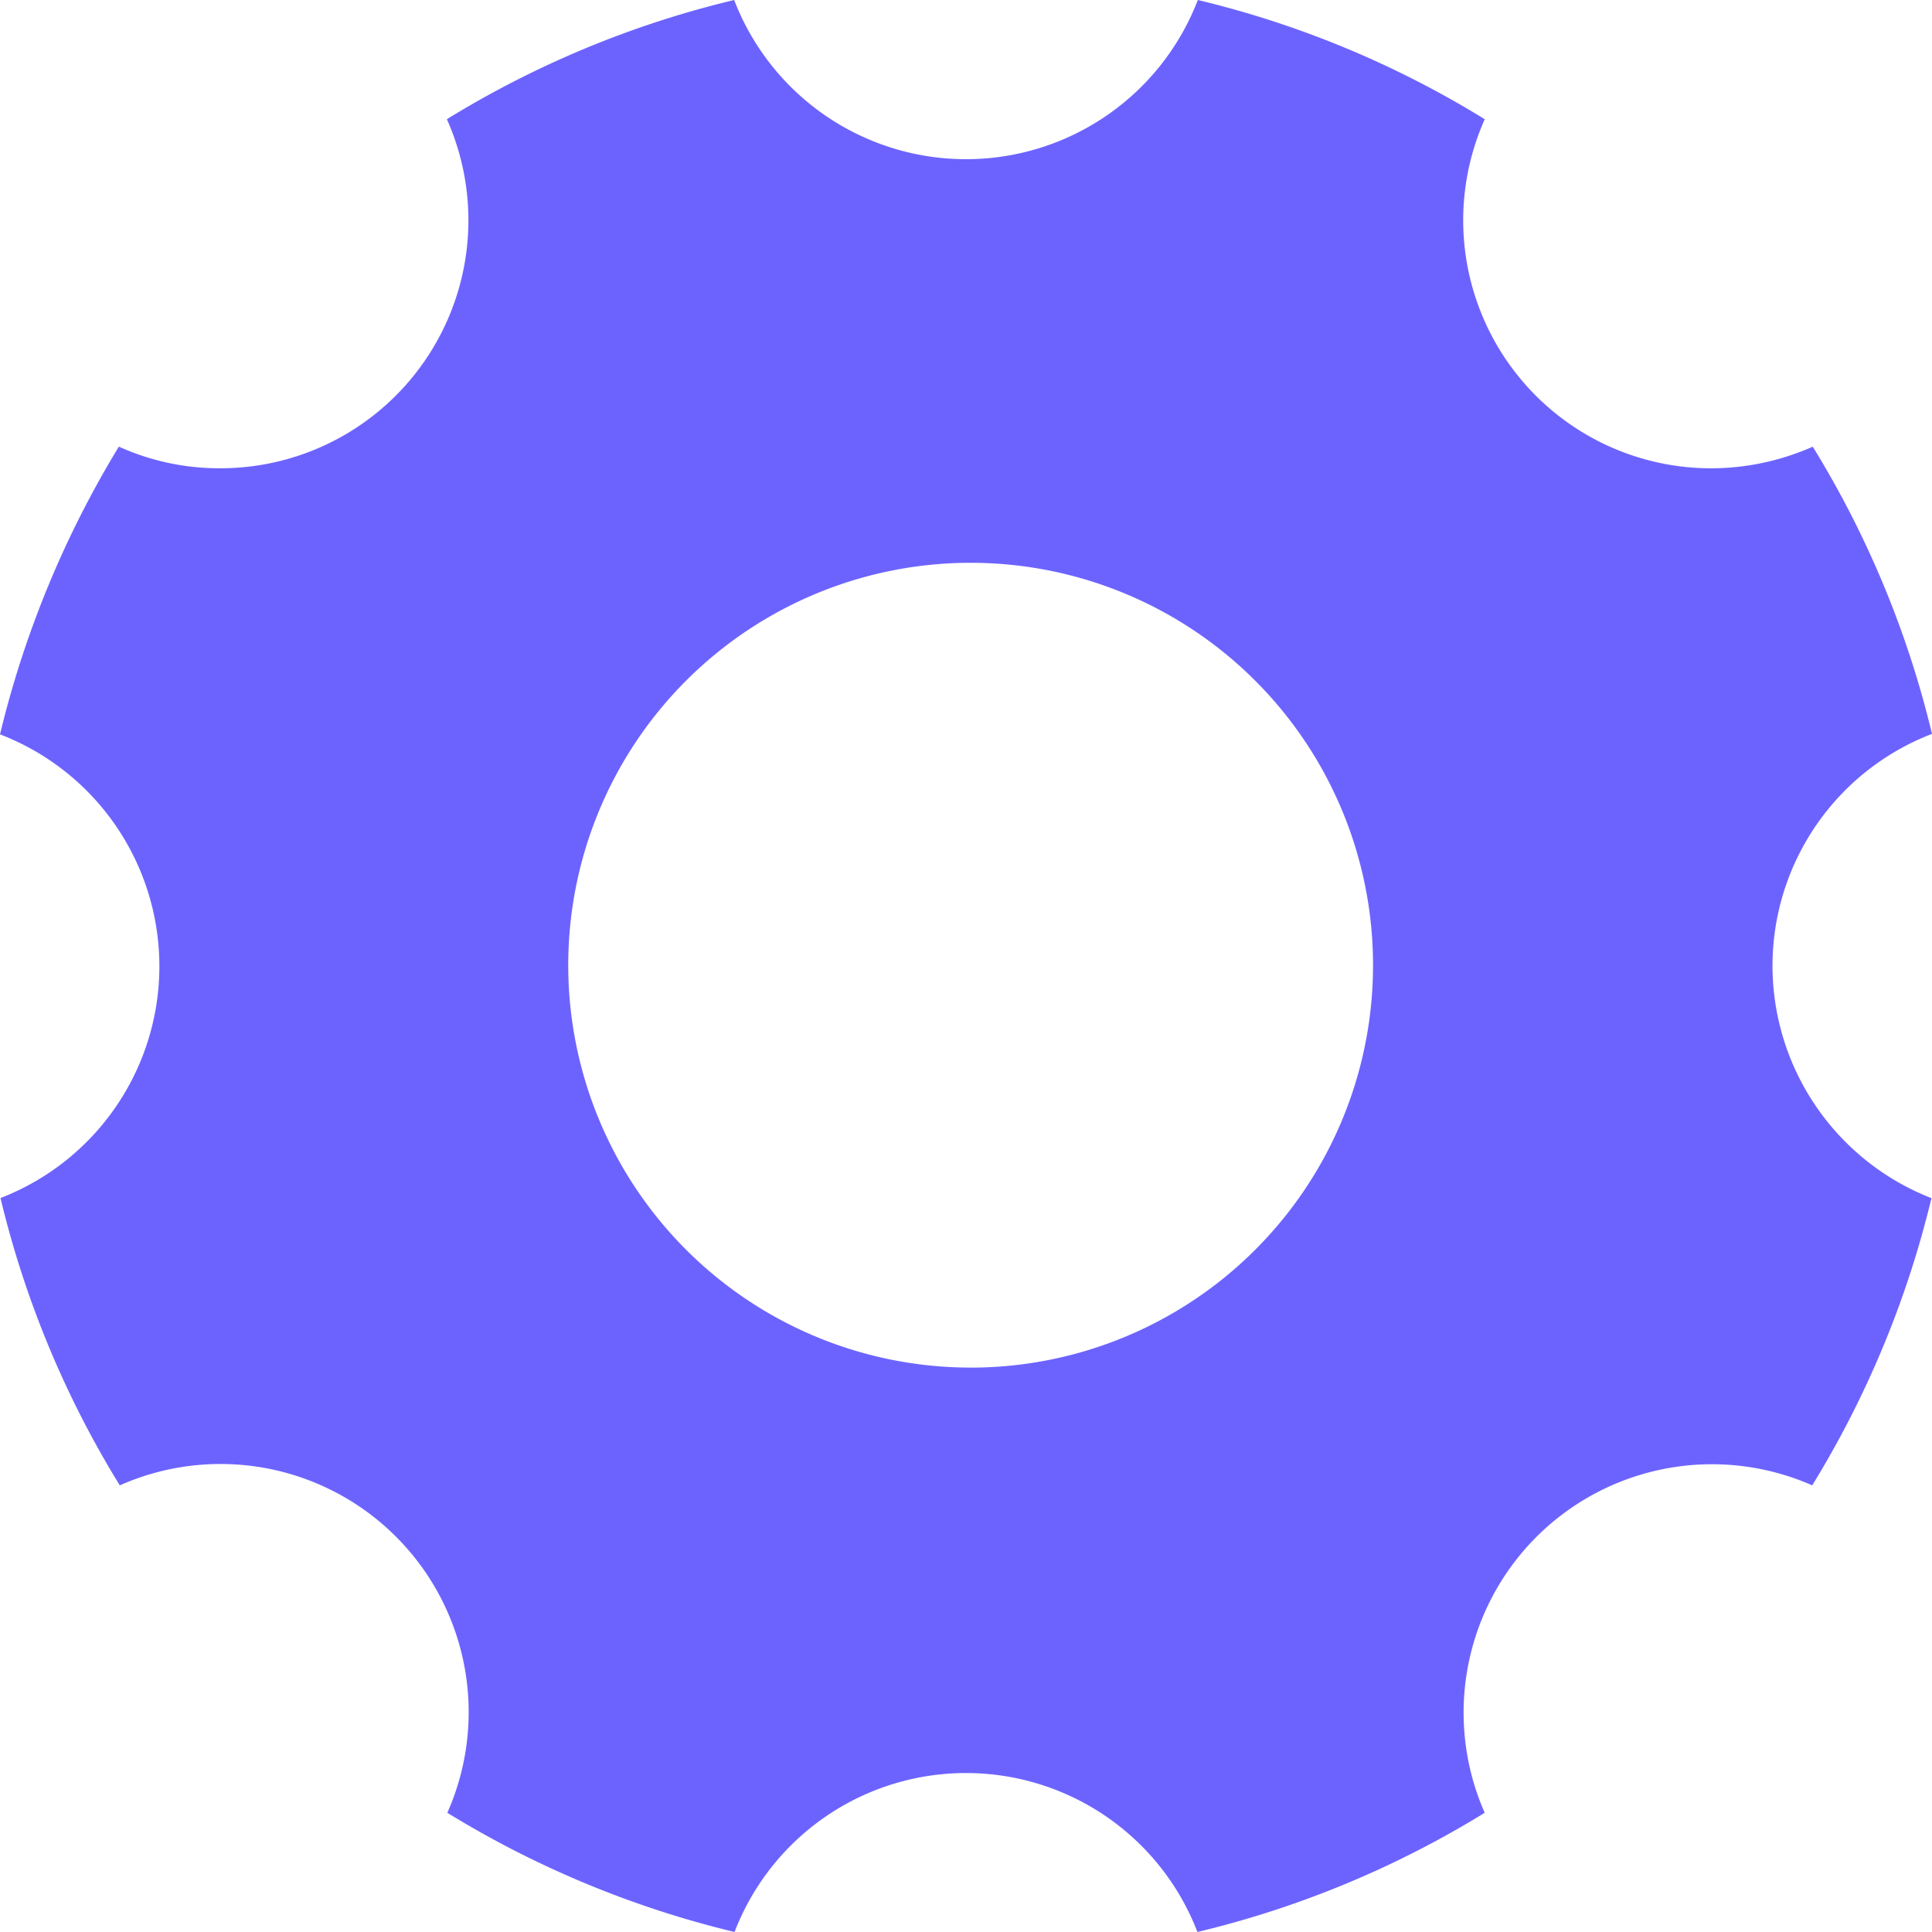 <svg xmlns="http://www.w3.org/2000/svg" width="50" height="50" viewBox="0 0 50 50">
  <path id="Icon_ionic-ios-settings" data-name="Icon ionic-ios-settings" d="M50.372,29.493a6.432,6.432,0,0,1,4.128-6,25.493,25.493,0,0,0-3.086-7.433,6.522,6.522,0,0,1-2.617.56,6.418,6.418,0,0,1-5.872-9.034A25.43,25.43,0,0,0,35.5,4.5,6.429,6.429,0,0,1,23.5,4.5a25.507,25.507,0,0,0-7.435,3.085,6.418,6.418,0,0,1-5.872,9.034,6.309,6.309,0,0,1-2.617-.56A26.056,26.056,0,0,0,4.5,23.505a6.43,6.43,0,0,1,.013,12A25.493,25.493,0,0,0,7.6,42.941a6.422,6.422,0,0,1,8.477,8.474A25.656,25.656,0,0,0,23.51,54.5a6.417,6.417,0,0,1,11.979,0,25.507,25.507,0,0,0,7.435-3.085A6.428,6.428,0,0,1,51.4,42.941a25.642,25.642,0,0,0,3.086-7.433A6.463,6.463,0,0,1,50.372,29.493Zm-20.755,10.4A10.414,10.414,0,1,1,40.034,29.48,10.412,10.412,0,0,1,29.617,39.894Z" transform="translate(-4.5 -4.5)" fill="#6c63ff"/>
</svg>
